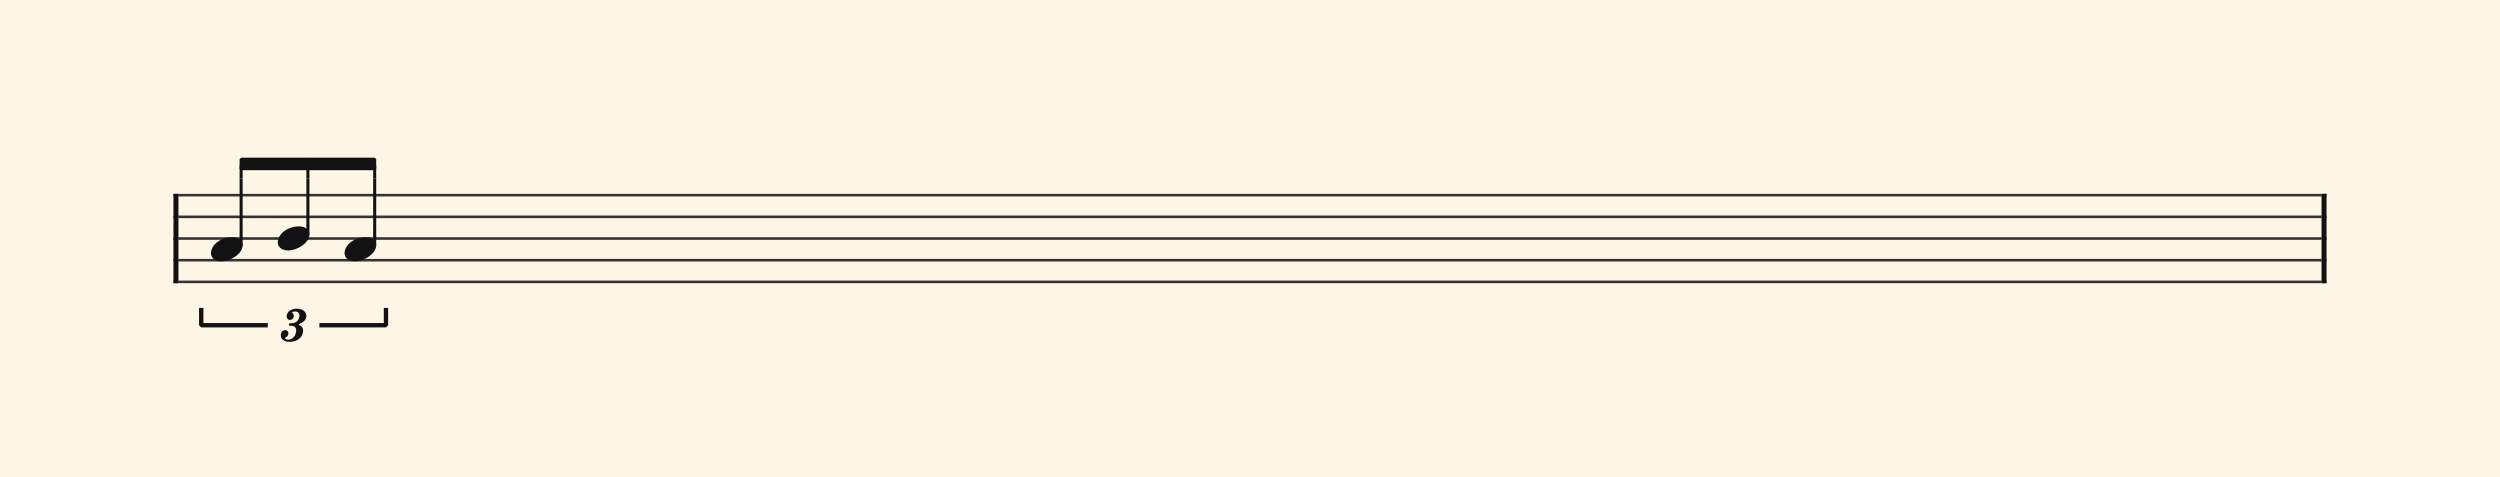 <svg xmlns="http://www.w3.org/2000/svg" version="1.1" xmlns:xlink="http://www.w3.org/1999/xlink" width="980" height="187" viewBox="0 0 980 187" shape-rendering="geometricPrecision" data-left="0" data-right="980" data-top="0" data-bottom="187"><g data-name="page" data-interval-between-stave-lines="8.5" data-font-color="#121212" data-left="0" data-right="980" data-top="0" data-bottom="187"><rect width="980" height="187" stroke="transparent" stroke-width="0.425" stroke-linejoin="" stroke-linecap="" fill="#FDF5E6" vector-effect="none" data-name="page-background" data-left="0" data-right="980" data-top="0" data-bottom="187"></rect><g data-name="pageWithoutBorder" data-left="0" data-right="980" data-top="62.405486608964864" data-bottom="134.0025"><g data-name="measures" data-left="68" data-right="912" data-top="62.405486608964864" data-bottom="134.0025" transform="translate(68, 0)"><g data-name="measure" ref-ids="measure-1,measure-1-1,line-1,every-measure-including-index-0,first-measure-including-index-0,last-measure,first-or-last-measure,last-measure-on-page" pointer-events="painted" data-left="68" data-right="912" data-top="62.559999999999995" data-bottom="134.0025"><g data-name="startBarLine" ref-ids="opening-barline-1" pointer-events="painted" data-left="68" data-right="69.955" data-top="75.99" data-bottom="111.00999999999999"><g data-name="stavesPiece" data-left="68" data-right="69.955" data-top="75.99" data-bottom="111.00999999999999"><g data-name="stavePiece" data-left="68" data-right="69.955" data-top="75.99" data-bottom="111.00999999999999"><path d="M 0 -0.51 L 1.955 -0.51 L 1.955 0.51 L 0 0.51 L 0 -0.51 M 0 7.99 L 1.955 7.99 L 1.955 9.01 L 0 9.01 L 0 7.99 M 0 16.49 L 1.955 16.49 L 1.955 17.51 L 0 17.51 L 0 16.49 M 0 24.99 L 1.955 24.99 L 1.955 26.01 L 0 26.01 L 0 24.99 M 0 33.49 L 1.955 33.49 L 1.955 34.51 L 0 34.51 L 0 33.49" fill="#343434" fill-rule="evenodd" vector-effect="none" data-left="68" data-right="69.955" data-top="75.99" data-bottom="111.00999999999999" transform="translate(0, 76.5)"></path></g></g><polyline points="0 75.99 1.955 75.99 1.955 111.01 0 111.01" fill="#121212" fill-rule="evenodd" vector-effect="none" data-left="68" data-right="69.955" data-top="75.99" data-bottom="111.00999999999999"></polyline></g><g data-name="barLine" ref-ids="closing-barline-1" pointer-events="painted" data-left="910.0450000000001" data-right="912" data-top="75.99" data-bottom="111.00999999999999" transform="translate(840.09, 0)"><g data-name="stavesPiece" data-left="910.0450000000001" data-right="912" data-top="75.99" data-bottom="111.00999999999999"><g data-name="stavePiece" data-left="910.0450000000001" data-right="912" data-top="75.99" data-bottom="111.00999999999999"><path d="M 0 -0.51 L 1.955 -0.51 L 1.955 0.51 L 0 0.51 L 0 -0.51 M 0 7.99 L 1.955 7.99 L 1.955 9.01 L 0 9.01 L 0 7.99 M 0 16.49 L 1.955 16.49 L 1.955 17.51 L 0 17.51 L 0 16.49 M 0 24.99 L 1.955 24.99 L 1.955 26.01 L 0 26.01 L 0 24.99 M 0 33.49 L 1.955 33.49 L 1.955 34.51 L 0 34.51 L 0 33.49" fill="#343434" fill-rule="evenodd" vector-effect="none" data-left="910.0450000000001" data-right="912" data-top="75.99" data-bottom="111.00999999999999" transform="translate(1.955, 76.5)"></path></g></g><polyline points="3.91 75.99 1.955 75.99 1.955 111.01 3.91 111.01" fill="#121212" fill-rule="evenodd" vector-effect="none" data-left="910.0450000000001" data-right="912" data-top="75.99" data-bottom="111.00999999999999"></polyline></g><g data-name="voicesWithStaveLines" data-left="69.955" data-right="910.0450000000001" data-top="75.99" data-bottom="111.00999999999999"><g data-name="stavesPiece" data-left="69.955" data-right="910.0450000000001" data-top="75.99" data-bottom="111.00999999999999"><g data-name="stavePiece" ref-ids="stave-lines-1-1,stave-1,stave-1-1,stave-1-1-1,stave-in-all-measures-on-line-1-1,all-staves-in-measure-1" pointer-events="painted" data-left="68" data-right="912" data-top="75.99" data-bottom="111.00999999999999"><path d="M 0 -0.51 L 840.09 -0.51 L 840.09 0.51 L 0 0.51 L 0 -0.51 M 0 7.99 L 840.09 7.99 L 840.09 9.01 L 0 9.01 L 0 7.99 M 0 16.49 L 840.09 16.49 L 840.09 17.51 L 0 17.51 L 0 16.49 M 0 24.99 L 840.09 24.99 L 840.09 26.01 L 0 26.01 L 0 24.99 M 0 33.49 L 840.09 33.49 L 840.09 34.51 L 0 34.51 L 0 33.49" fill="#343434" fill-rule="evenodd" vector-effect="none" data-left="69.955" data-right="910.0450000000001" data-top="75.99" data-bottom="111.00999999999999" transform="translate(1.955, 76.5)"></path></g></g><g data-name="voices" data-left="69.955" data-right="910.0450000000001" data-top="76.5" data-bottom="102.425"><g data-name="voicesBody" data-left="69.955" data-right="910.0450000000001" data-top="62.559999999999995" data-bottom="134.0025"><g data-name="crossStaveUnit" data-left="82.705" data-right="95.11500000000001" data-top="92.99" data-bottom="102.425"><g data-name="crossVoiceUnitOnOneStave" data-left="82.705" data-right="95.11500000000001" data-top="92.99" data-bottom="102.425"><g data-name="singleUnit" ref-ids="all-units,all-units-on-line-1,unit-1-1-1-1,voice-1,voice-1-1,voice-1-1-1,voice-1-1-1-1,voice-in-measure-on-all-staves-1-1-1,voice-in-all-measures-and-on-all-staves-on-line-1-1" pointer-events="painted" data-left="82.705" data-right="95.11500000000001" data-top="62.559999999999995" data-bottom="134.0025"><g data-name="singleUnitBodyParts" ref-ids="unit-1-1-1-1" pointer-events="painted" data-left="82.705" data-right="95.11500000000001" data-top="92.99" data-bottom="102.425"><g data-name="singleUnitBody" data-left="82.705" data-right="95.11500000000001" data-top="92.99" data-bottom="102.425"><g data-name="noteBody" ref-ids="note-1-1-1-1-1,note-with-index-1-1-1-1-1" pointer-events="painted" data-left="82.705" data-right="95.11500000000001" data-top="92.99" data-bottom="102.425"><path d="M 0 10.965 C 0 12.92 1.785 14.11 4.08 14.11 C 7.82 14.11 12.41 11.05 12.41 7.82 C 12.41 5.865 10.71 4.675 8.33 4.675 C 3.74 4.675 0 7.735 0 10.965 Z" fill="#121212" fill-rule="evenodd" vector-effect="none" data-left="82.705" data-right="95.11500000000001" data-top="92.99" data-bottom="102.425" transform="translate(14.705, 88.315)"></path></g></g></g><line data-name="stem" x1="26.52" y1="92.99" x2="26.52" y2="96.05" stroke="#121212" stroke-width="1.19" stroke-linejoin="round" stroke-linecap="round" stroke-dasharray="" vector-effect="none" ref-ids="stem-1-1-1-1" pointer-events="painted" data-left="94.52000000000001" data-right="94.52000000000001" data-top="92.99" data-bottom="96.05"></line></g></g></g><g data-name="crossStaveUnit" data-left="108.885" data-right="121.295" data-top="88.74" data-bottom="98.175"><g data-name="crossVoiceUnitOnOneStave" data-left="108.885" data-right="121.295" data-top="88.74" data-bottom="98.175"><g data-name="singleUnit" ref-ids="all-units,all-units-on-line-1,unit-1-1-1-2,voice-1,voice-1-1,voice-1-1-1,voice-1-1-1-1,voice-in-measure-on-all-staves-1-1-1,voice-in-all-measures-and-on-all-staves-on-line-1-1,next-to-unit-connected-with-beam-1-1-1-1" pointer-events="painted" data-left="108.885" data-right="121.295" data-top="62.559999999999995" data-bottom="134.0025"><g data-name="singleUnitBodyParts" ref-ids="unit-1-1-1-2" pointer-events="painted" data-left="108.885" data-right="121.295" data-top="88.74" data-bottom="98.175"><g data-name="singleUnitBody" data-left="108.885" data-right="121.295" data-top="88.74" data-bottom="98.175"><g data-name="noteBody" ref-ids="note-1-1-1-2-1,note-with-index-1-1-1-2-1" pointer-events="painted" data-left="108.885" data-right="121.295" data-top="88.74" data-bottom="98.175"><path d="M 0 10.965 C 0 12.92 1.785 14.11 4.08 14.11 C 7.82 14.11 12.41 11.05 12.41 7.82 C 12.41 5.865 10.71 4.675 8.33 4.675 C 3.74 4.675 0 7.735 0 10.965 Z" fill="#121212" fill-rule="evenodd" vector-effect="none" data-left="108.885" data-right="121.295" data-top="88.74" data-bottom="98.175" transform="translate(40.885, 84.065)"></path></g></g></g><line data-name="stem" x1="52.7" y1="88.74" x2="52.7" y2="91.8" stroke="#121212" stroke-width="1.19" stroke-linejoin="round" stroke-linecap="round" stroke-dasharray="" vector-effect="none" ref-ids="stem-1-1-1-2" pointer-events="painted" data-left="120.7" data-right="120.7" data-top="88.74" data-bottom="91.8"></line></g></g></g><g data-name="crossStaveUnit" data-left="135.065" data-right="147.475" data-top="92.99" data-bottom="102.425"><g data-name="crossVoiceUnitOnOneStave" data-left="135.065" data-right="147.475" data-top="92.99" data-bottom="102.425"><g data-name="singleUnit" ref-ids="all-units,all-units-on-line-1,unit-1-1-1-3,voice-1,voice-1-1,voice-1-1-1,voice-1-1-1-1,voice-in-measure-on-all-staves-1-1-1,voice-in-all-measures-and-on-all-staves-on-line-1-1,next-to-unit-connected-with-beam-1-1-1-2" pointer-events="painted" data-left="135.065" data-right="147.475" data-top="62.559999999999995" data-bottom="134.0025"><g data-name="singleUnitBodyParts" ref-ids="unit-1-1-1-3" pointer-events="painted" data-left="135.065" data-right="147.475" data-top="92.99" data-bottom="102.425"><g data-name="singleUnitBody" data-left="135.065" data-right="147.475" data-top="92.99" data-bottom="102.425"><g data-name="noteBody" ref-ids="note-1-1-1-3-1,note-with-index-1-1-1-3-1" pointer-events="painted" data-left="135.065" data-right="147.475" data-top="92.99" data-bottom="102.425"><path d="M 0 10.965 C 0 12.92 1.785 14.11 4.08 14.11 C 7.82 14.11 12.41 11.05 12.41 7.82 C 12.41 5.865 10.71 4.675 8.33 4.675 C 3.74 4.675 0 7.735 0 10.965 Z" fill="#121212" fill-rule="evenodd" vector-effect="none" data-left="135.065" data-right="147.475" data-top="92.99" data-bottom="102.425" transform="translate(67.065, 88.315)"></path></g></g></g><line data-name="stem" x1="78.88" y1="92.99" x2="78.88" y2="96.05" stroke="#121212" stroke-width="1.19" stroke-linejoin="round" stroke-linecap="round" stroke-dasharray="" vector-effect="none" ref-ids="stem-1-1-1-3" pointer-events="painted" data-left="146.88" data-right="146.88" data-top="92.99" data-bottom="96.05"></line></g></g></g></g></g></g></g><g data-name="additionalMeasureElementsOnPageLine" data-left="78.88" data-right="151.3" data-top="62.405486608964864" data-bottom="134.0025"><path d="M 26.52 62.405 L 52.7 62.405 L 52.7 66.13 L 26.52 66.13 Z" fill="#FDF5E6" fill-rule="evenodd" vector-effect="none" stroke="#FDF5E6" stroke-width="2.125" stroke-linejoin="miter" stroke-linecap="butt" data-left="94.52000000000001" data-right="120.7" data-top="62.405486608964864" data-bottom="66.13"></path><path d="M 52.7 62.405 L 78.88 62.405 L 78.88 66.13 L 52.7 66.13 Z" fill="#FDF5E6" fill-rule="evenodd" vector-effect="none" stroke="#FDF5E6" stroke-width="2.125" stroke-linejoin="miter" stroke-linecap="butt" data-left="120.7" data-right="146.88" data-top="62.405486608964864" data-bottom="66.13"></path><line data-name="stemForBeamedSingleUnit" x1="26.52" y1="70.04" x2="26.52" y2="92.99" stroke="#121212" stroke-width="1.19" stroke-linejoin="miter" stroke-linecap="butt" stroke-dasharray="" vector-effect="none" ref-ids="stem-1-1-1-1" pointer-events="painted" data-left="94.52000000000001" data-right="94.52000000000001" data-top="70.03999999999999" data-bottom="92.99"></line><line data-name="stemForBeamedSingleUnit" x1="52.7" y1="70.04" x2="52.7" y2="88.74" stroke="#121212" stroke-width="1.19" stroke-linejoin="miter" stroke-linecap="butt" stroke-dasharray="" vector-effect="none" ref-ids="stem-1-1-1-2" pointer-events="painted" data-left="120.7" data-right="120.7" data-top="70.03999999999999" data-bottom="88.74"></line><line data-name="stemForBeamedSingleUnit" x1="78.88" y1="70.04" x2="78.88" y2="92.99" stroke="#121212" stroke-width="1.19" stroke-linejoin="miter" stroke-linecap="butt" stroke-dasharray="" vector-effect="none" ref-ids="stem-1-1-1-3" pointer-events="painted" data-left="146.88" data-right="146.88" data-top="70.03999999999999" data-bottom="92.99"></line><line data-name="beamColumn" x1="26.52" y1="70.04" x2="26.52" y2="64.94" stroke="#121212" stroke-width="1.19" stroke-linejoin="bevel" stroke-linecap="butt" stroke-dasharray="" vector-effect="none" data-left="94.52000000000001" data-right="94.52000000000001" data-top="64.94" data-bottom="70.03999999999999"></line><line data-name="beamColumn" x1="52.7" y1="70.04" x2="52.7" y2="64.94" stroke="#121212" stroke-width="1.19" stroke-linejoin="bevel" stroke-linecap="butt" stroke-dasharray="" vector-effect="none" data-left="120.7" data-right="120.7" data-top="64.94" data-bottom="70.03999999999999"></line><line data-name="beamColumn" x1="78.88" y1="70.04" x2="78.88" y2="64.94" stroke="#121212" stroke-width="1.19" stroke-linejoin="bevel" stroke-linecap="butt" stroke-dasharray="" vector-effect="none" data-left="146.88" data-right="146.88" data-top="64.94" data-bottom="70.03999999999999"></line><g data-name="beamLinesIncludingTremolo" data-left="94.52000000000001" data-right="120.7" data-top="62.405486608964864" data-bottom="66.13"><g data-name="beamLines" ref-ids="beam-1-1-1-1" pointer-events="painted" data-left="94.52000000000001" data-right="120.7" data-top="62.405486608964864" data-bottom="66.13"><path d="M 26.52 66.13 L 52.7 66.13 L 52.7 62.405 L 26.52 62.405 Z" fill="#121212" fill-rule="evenodd" vector-effect="none" stroke="#121212" stroke-width="1.19" stroke-linejoin="bevel" stroke-linecap="butt" data-left="94.52000000000001" data-right="120.7" data-top="62.405486608964864" data-bottom="66.13"></path></g></g><g data-name="beamLinesIncludingTremolo" data-left="120.7" data-right="146.88" data-top="62.405486608964864" data-bottom="66.13"><g data-name="beamLines" ref-ids="beam-1-1-1-2" pointer-events="painted" data-left="120.7" data-right="146.88" data-top="62.405486608964864" data-bottom="66.13"><path d="M 52.7 66.13 L 78.88 66.13 L 78.88 62.405 L 52.7 62.405 Z" fill="#121212" fill-rule="evenodd" vector-effect="none" stroke="#121212" stroke-width="1.19" stroke-linejoin="bevel" stroke-linecap="butt" data-left="120.7" data-right="146.88" data-top="62.405486608964864" data-bottom="66.13"></path></g></g><g data-name="tuplet" ref-ids="tuplet-1" pointer-events="painted" data-left="78.88" data-right="151.3" data-top="120.7" data-bottom="134.0025" transform="translate(0, 4.25)"><g data-name="tupletValueText" ref-ids="tuplet-value-1" pointer-events="painted" data-left="110.07499999999999" data-right="120.10499999999999" data-top="120.99749999999999" data-bottom="134.0025" transform="translate(0, 116.492)translate(-5.015, 0)"><path d="M 3.485 13.26 C 6.375 13.26 8.755 11.56 8.755 8.84 C 8.755 7.99 8.33 7.225 7.48 6.8 C 7.225 6.63 7.055 6.63 7.055 6.46 C 7.055 6.375 7.225 6.29 7.48 6.12 C 8.925 5.61 10.03 4.505 10.03 3.145 C 10.03 1.36 8.33 0.255 6.29 0.255 C 4.165 0.255 2.38 1.36 2.295 3.23 C 2.295 4.08 2.805 4.675 3.57 4.675 C 4.42 4.675 5.1 3.995 5.1 3.06 C 5.1 2.72 5.015 2.465 4.845 2.21 C 4.59 2.04 4.42 1.87 4.42 1.785 C 4.42 1.53 4.845 1.36 5.525 1.36 C 6.885 1.36 7.31 2.125 7.31 2.89 C 7.31 4.675 6.12 5.95 4.165 5.95 L 3.825 5.95 C 3.4 5.95 3.145 6.205 3.145 6.46 C 3.145 6.8 3.4 6.97 3.825 6.97 L 4.165 6.97 C 5.44 6.97 6.035 7.735 6.035 8.84 C 6.035 10.37 4.93 12.41 2.89 12.41 C 2.21 12.41 1.7 12.155 1.7 11.815 C 1.7 11.56 1.87 11.56 2.125 11.39 C 2.465 11.22 2.975 10.795 2.975 9.945 C 2.975 9.095 2.38 8.67 1.7 8.67 C 0.68 8.67 0 9.52 0 10.71 C 0 12.07 1.105 13.26 3.485 13.26 Z" fill="#121212" fill-rule="evenodd" vector-effect="none" data-left="110.07499999999999" data-right="120.10499999999999" data-top="120.99749999999999" data-bottom="134.0025" transform="translate(47.09, 0)"></path></g><path d="M 10.88 116.45 L 10.88 123.25 L 36.975 123.25" fill="none" fill-rule="evenodd" vector-effect="none" stroke="#121212" stroke-width="1.7" stroke-linejoin="bevel" stroke-linecap="butt" ref-ids="tuplet-brackets-1" pointer-events="painted" data-left="78.88" data-right="104.975" data-top="120.7" data-bottom="127.5"></path><path d="M 57.205 123.25 L 83.3 123.25 L 83.3 116.45" fill="none" fill-rule="evenodd" vector-effect="none" stroke="#121212" stroke-width="1.7" stroke-linejoin="bevel" stroke-linecap="butt" ref-ids="tuplet-brackets-1" pointer-events="painted" data-left="125.205" data-right="151.3" data-top="120.7" data-bottom="127.5"></path></g></g></g><rect width="68" height="34" stroke="#FDF5E6" stroke-width="0.009" stroke-linejoin="bevel" stroke-linecap="butt" fill="none" vector-effect="none" data-left="0" data-right="68" data-top="76.5" data-bottom="110.5" transform="translate(0, 76.5)"></rect><rect width="68" height="34" stroke="#FDF5E6" stroke-width="0.009" stroke-linejoin="bevel" stroke-linecap="butt" fill="none" vector-effect="none" data-left="912" data-right="980" data-top="76.5" data-bottom="110.5" transform="translate(912, 76.5)"></rect></g></g></svg>